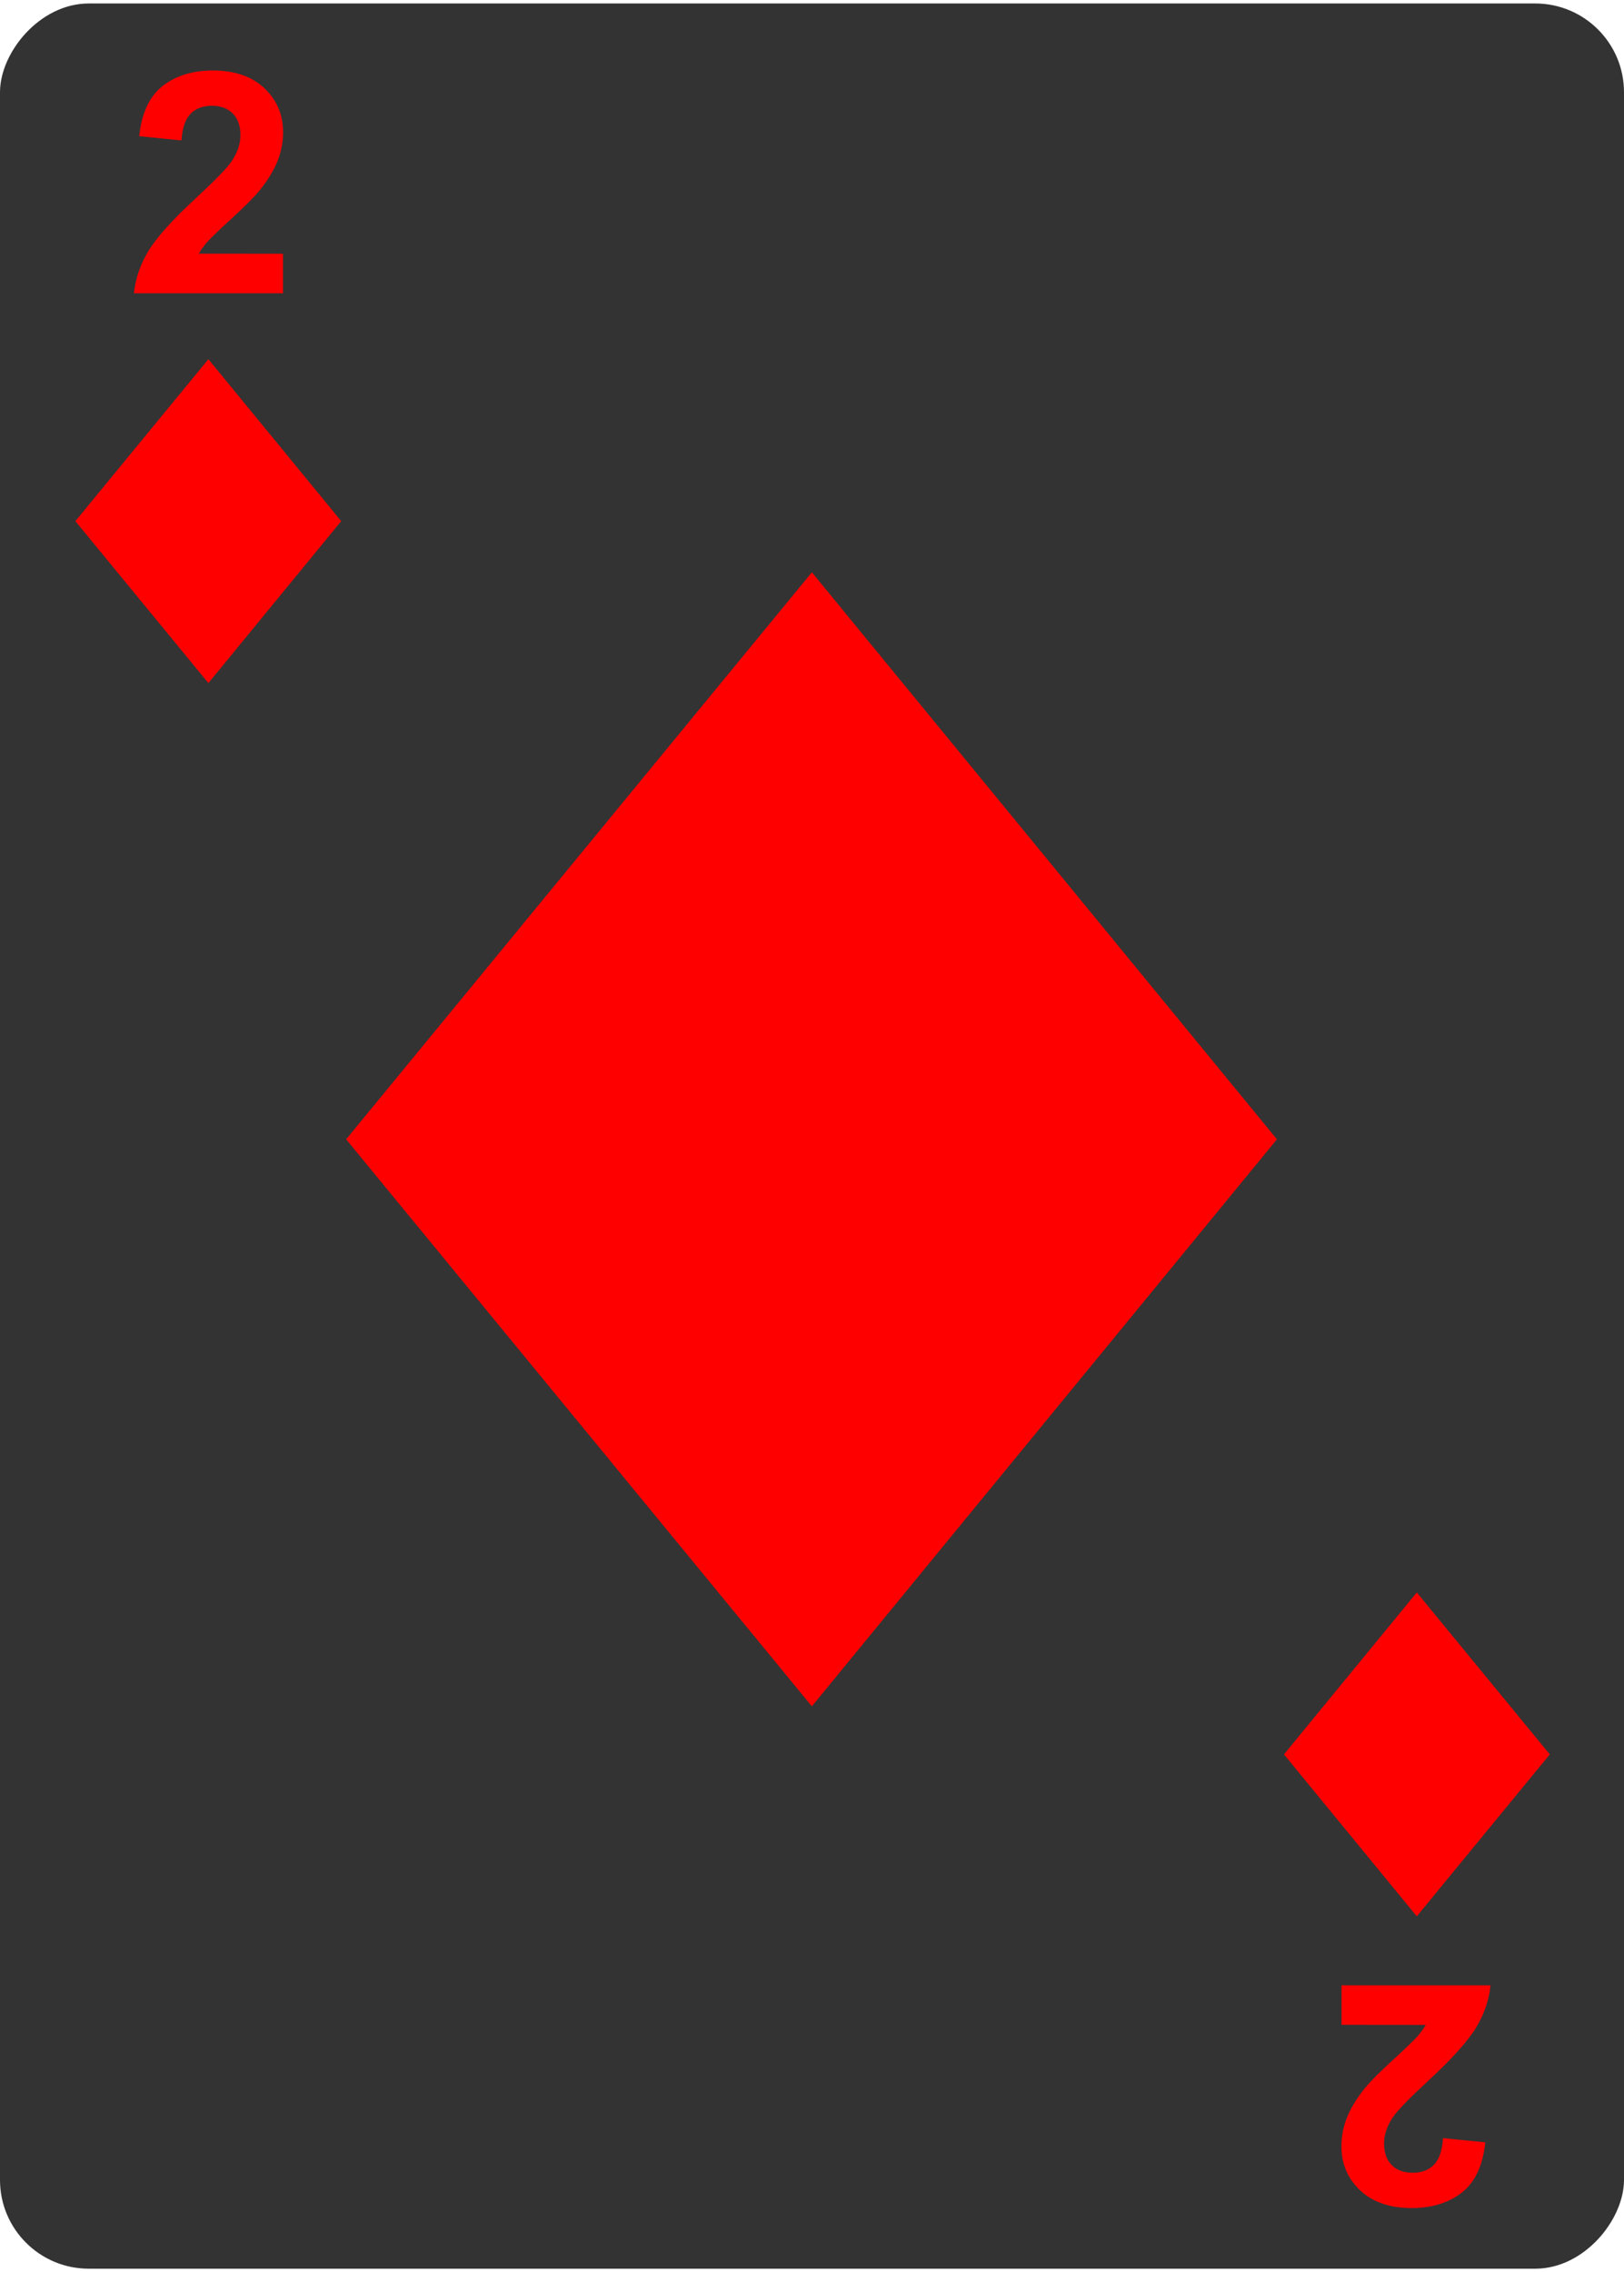 <svg xmlns="http://www.w3.org/2000/svg" width="366" height="512" viewBox="0 0 96.8 135" fill="red"><rect transform="scale(1 -1)" y="-135" width="96.8" height="135" ry="5.29" fill="#333"/><path d="M20.632 67.692l27.76 33.792 27.72-33.792L48.392 33.9zm-.294-36.841L12.421 21.2l-7.928 9.651 7.928 9.651zM84.449 114l7.928-9.651-7.928-9.651-7.917 9.651z"/><path d="M16.867 14.915v2.355H7.983q.144-1.334.865-2.522.721-1.199 2.856-3.173 1.72-1.595 2.104-2.171.523-.783.523-1.55 0-.847-.459-1.298-.451-.459-1.252-.459-.793 0-1.261.478-.469.478-.541 1.587L8.296 7.91q.225-2.088 1.414-3.006 1.189-.91 2.973-.91 1.954 0 3.073 1.054 1.117 1.054 1.117 2.622 0 .892-.324 1.703-.316.802-1.009 1.687-.459.586-1.658 1.687-1.199 1.099-1.523 1.46-.316.361-.514.703zm63.096 105.55v-2.355h8.884q-.144 1.334-.865 2.522-.721 1.199-2.856 3.173-1.72 1.595-2.104 2.171-.523.783-.523 1.55 0 .847.459 1.298.451.459 1.252.459.793 0 1.261-.478.469-.478.541-1.587l2.522.252q-.225 2.088-1.414 3.006-1.189.91-2.973.91-1.954 0-3.073-1.054-1.117-1.054-1.117-2.622 0-.892.324-1.703.316-.802 1.009-1.687.459-.586 1.658-1.687 1.199-1.099 1.523-1.46.316-.361.514-.703z"/></svg>